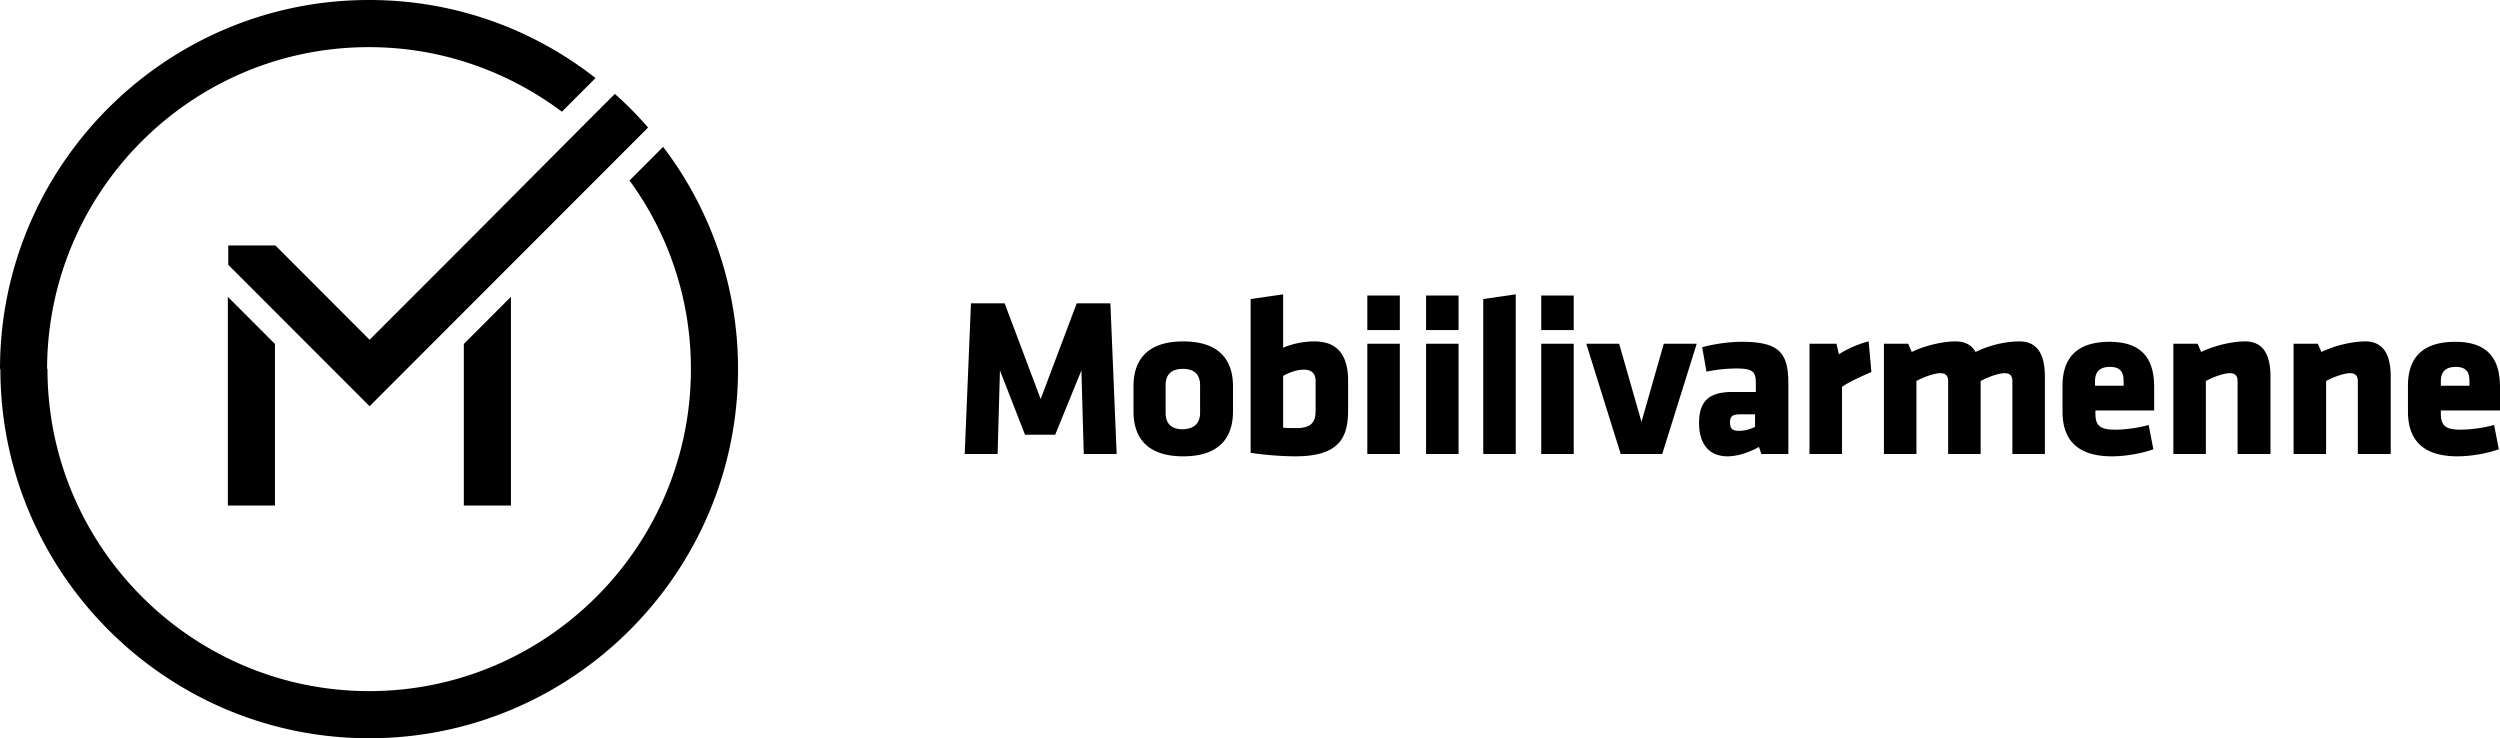 <svg width="149" height="44" viewBox="0 0 149 44" xmlns="http://www.w3.org/2000/svg"><path d="M59.597 22.078l-.14 4.979h-1.961l.373-8.977h2.008l2.147 5.704 2.148-5.704h2.007l.374 8.977h-1.961l-.14-4.98-1.564 3.835h-1.797l-1.494-3.834zm7.96 2.454v-1.52c0-1.355.63-2.664 2.964-2.664s2.965 1.309 2.965 2.665v1.52c0 1.355-.63 2.664-2.965 2.664-2.334 0-2.964-1.309-2.964-2.665zm3.968.07v-1.636c0-.631-.327-.982-1.027-.982s-1.027.35-1.027.982v1.636c0 .632.326.982 1.027.982.7-.023 1.027-.374 1.027-.982zm5.672 2.595c-.7 0-1.774-.07-2.66-.21v-9.164l1.937-.28v3.179a4.91 4.91 0 0 1 1.867-.374c1.447 0 2.007.911 2.007 2.36v1.707c0 1.59-.443 2.782-3.15 2.782zm-.723-1.706c.28.023.513.023.793.023.98 0 1.144-.444 1.144-1.075v-1.707c0-.42-.187-.701-.7-.701-.42 0-.864.163-1.237.374v3.086zm5.018-5.821v-2.058h1.938v2.058h-1.938zm0 7.387v-6.57h1.938v6.57h-1.938zm3.502-7.387v-2.058h1.937v2.058h-1.937zm0 7.387v-6.57h1.937v6.57h-1.937zm3.408 0v-9.234l1.937-.28v9.514h-1.937zm3.455-7.387v-2.058h1.937v2.058h-1.937zm0 7.387v-6.57h1.937v6.57h-1.937zm7.212 0h-2.474l-2.054-6.57h1.96l1.331 4.653 1.33-4.652h1.962l-2.055 6.569zm5.906 0l-.14-.42c-.747.42-1.424.56-1.867.56-1.214 0-1.704-.865-1.704-1.987 0-1.309.607-1.847 1.96-1.847h1.424v-.49c0-.679-.116-.912-1.167-.912a9.34 9.34 0 0 0-1.774.187l-.257-1.45c.63-.187 1.611-.327 2.358-.327 2.264 0 2.778.678 2.778 2.501v4.185h-1.61zm-.35-2.361h-.934c-.42 0-.583.117-.583.467 0 .374.14.515.513.515.397 0 .677-.094.98-.234v-.748h.024zm5.159-1.637v3.998h-1.938v-6.57h1.611l.14.632c.397-.28 1.237-.654 1.774-.771l.164 1.823c-.584.257-1.33.585-1.751.888zm6.326 3.998v-4.348c0-.304-.14-.468-.467-.468-.35 0-1.004.234-1.424.468v4.348h-1.937v-6.57h1.447l.21.492c.817-.398 1.867-.631 2.614-.631.584 0 .98.233 1.19.63.748-.373 1.728-.63 2.615-.63 1.12 0 1.518.841 1.518 2.104v4.605h-1.938v-4.348c0-.304-.14-.468-.467-.468-.35 0-1.004.234-1.424.468v4.348h-1.937zm8.777-2.595v.187c0 .748.303.959 1.19.959.607 0 1.424-.117 1.984-.28l.28 1.448c-.583.21-1.54.421-2.474.421-2.124 0-2.941-1.052-2.941-2.665V22.99c0-1.426.63-2.618 2.801-2.618 2.171 0 2.661 1.286 2.661 2.712v1.38h-3.501zm1.68-1.753c0-.468-.14-.842-.817-.842-.676 0-.887.374-.887.842v.28h1.704v-.28zm6.793 4.348v-4.348c0-.304-.14-.468-.467-.468-.35 0-1.003.234-1.424.468v4.348h-1.937v-6.57h1.447l.21.492c.817-.398 1.868-.631 2.615-.631 1.12 0 1.517.841 1.517 2.104v4.605h-1.96zm7.167 0v-4.348c0-.304-.14-.468-.467-.468-.35 0-1.004.234-1.424.468v4.348h-1.938v-6.57h1.448l.21.492c.817-.398 1.867-.631 2.614-.631 1.12 0 1.517.841 1.517 2.104v4.605h-1.96zm4.948-2.595v.187c0 .748.304.959 1.19.959a8 8 0 0 0 1.985-.28l.28 1.448c-.584.21-1.54.421-2.474.421-2.125 0-2.942-1.052-2.942-2.665V22.99c0-1.426.63-2.618 2.825-2.618 2.17 0 2.661 1.286 2.661 2.712v1.38h-3.525zm1.704-1.753c0-.468-.14-.842-.817-.842-.677 0-.887.374-.887.842v.28h1.704v-.28zm-119.534-8.08l7.02-7.05 1.98-1.981a20.47 20.47 0 0 1 1.98 2.004l-16.597 16.61-8.424-8.432v-1.152h2.808l5.616 5.621 5.617-5.62zM13.58 30.131v-12.44l2.808 2.81v9.63H13.58zm16.872 0h-2.808v-9.63l2.808-2.81v12.44zm9.07-21.378A21.814 21.814 0 0 1 43.987 22c0 12.14-9.875 22-21.983 22C9.875 44 .023 34.117.023 22H0C0 9.86 9.875 0 21.982 0h.023c5.087 0 9.76 1.728 13.489 4.653L33.49 6.658c-3.2-2.396-7.181-3.848-11.486-3.848h-.023c-10.565 0-19.15 8.593-19.174 19.167h.023V22c0 10.574 8.609 19.19 19.174 19.19 10.566 0 19.174-8.616 19.174-19.19v-.023a18.96 18.96 0 0 0-3.66-11.219l2.003-2.004z" fill-rule="evenodd"/></svg>